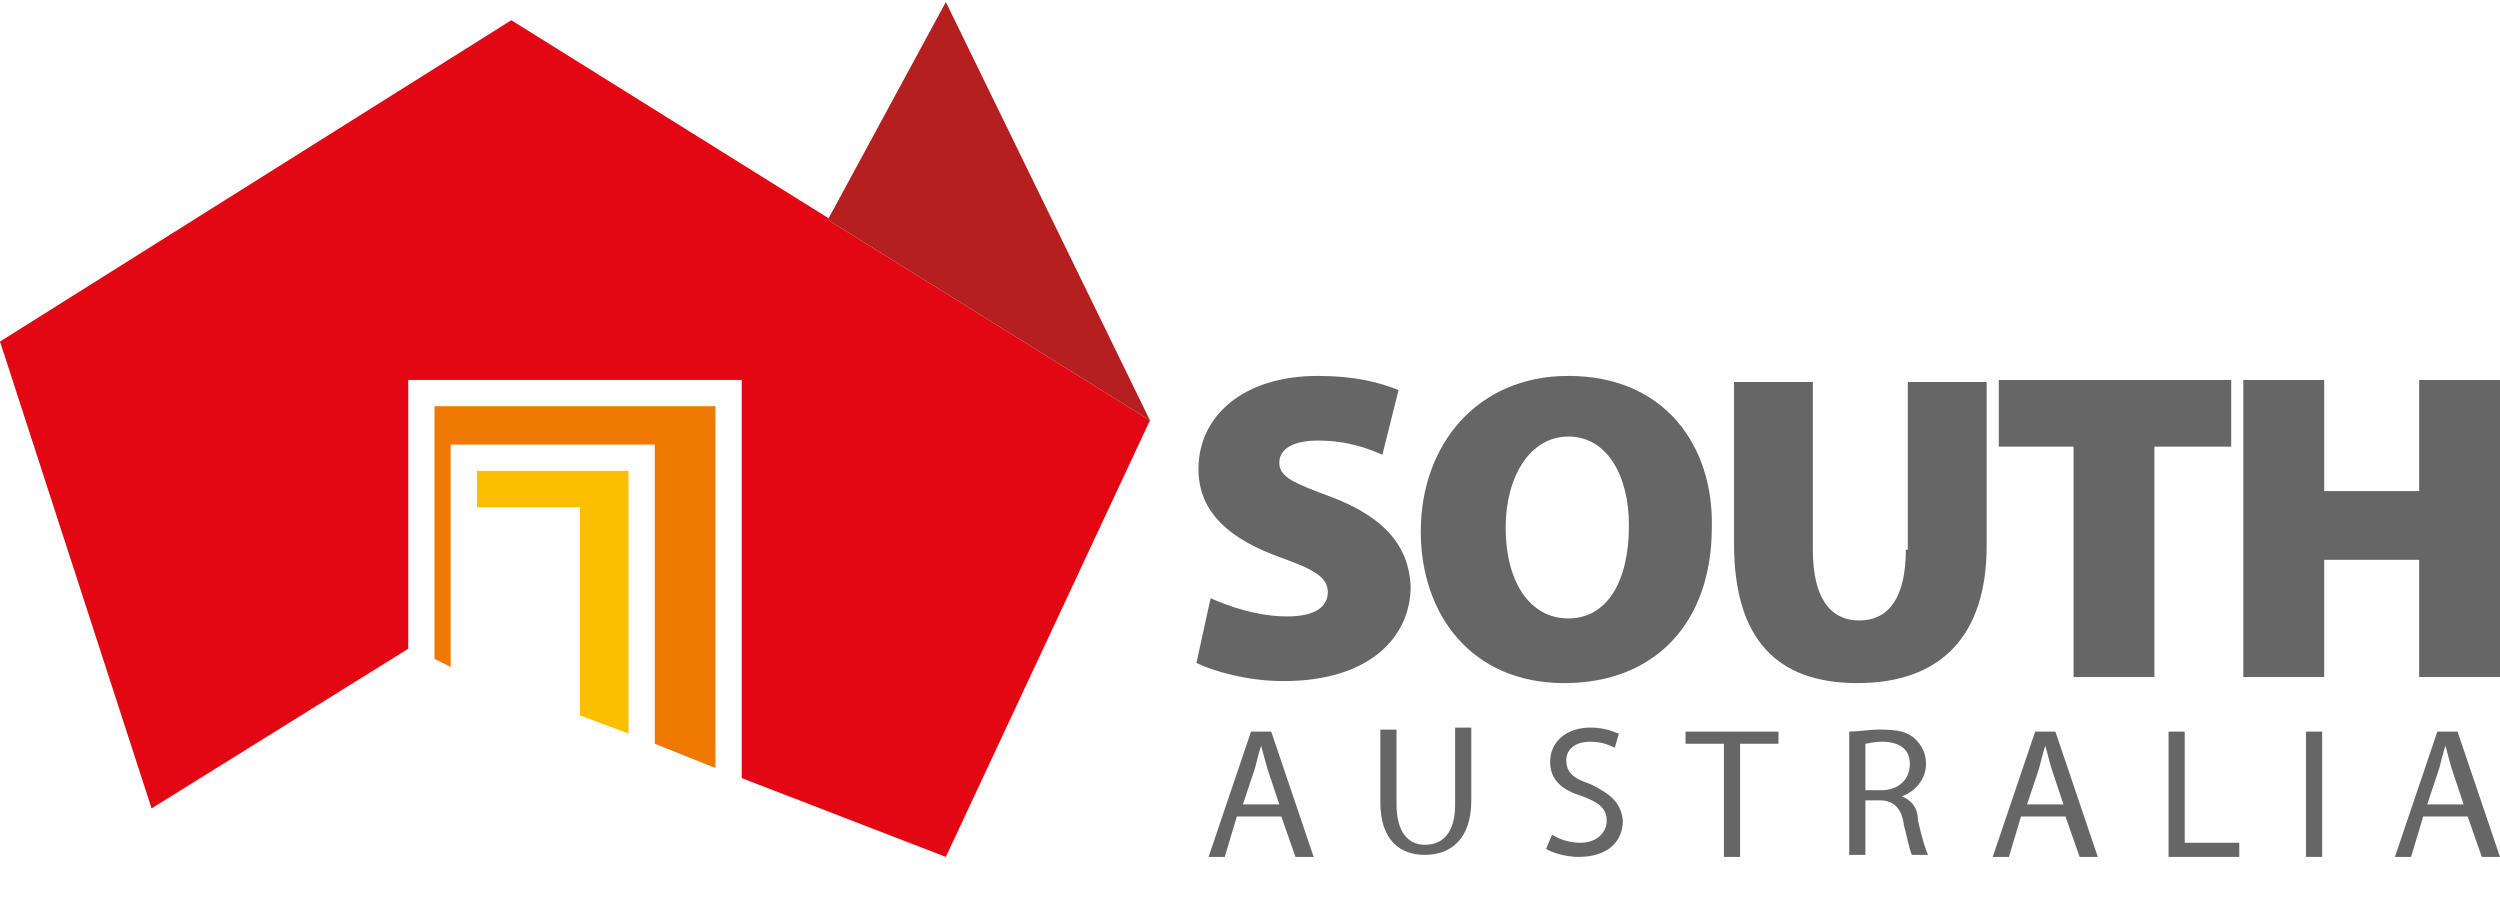 <?xml version="1.0" encoding="utf-8"?>
<!-- Generator: Adobe Illustrator 20.0.0, SVG Export Plug-In . SVG Version: 6.00 Build 0)  -->
<svg version="1.1" id="Layer_1" xmlns="http://www.w3.org/2000/svg" xmlns:xlink="http://www.w3.org/1999/xlink" x="0px" y="0px"
	 viewBox="0 0 123.7 44.6" style="enable-background:new 0 0 123.7 44.6;" xml:space="preserve">
<style type="text/css">
	.Arched_x0020_Green{fill:url(#SVGID_1_);stroke:#FFFFFF;stroke-width:0.25;stroke-miterlimit:1;}
	.st0{fill:none;}
	.st1{fill:#FFFFFF;}
	.st2{opacity:0.85;fill:#FFFFFF;}
	.st3{fill:#104480;}
	.st4{fill:#888688;}
	.st5{fill:#E40F43;}
	.st6{fill:#F9B006;}
	.st7{fill:#666666;}
	.st8{fill:#E30613;}
	.st9{fill:#EF7900;}
	.st10{fill:#FCBF00;}
	.st11{fill:#B51F1F;}
</style>
<linearGradient id="SVGID_1_" gradientUnits="userSpaceOnUse" x1="-12.28" y1="-0.808" x2="-11.573" y2="-1.515">
	<stop  offset="0" style="stop-color:#1DA238"/>
	<stop  offset="0.983" style="stop-color:#24391D"/>
</linearGradient>
<g>
	<path class="st0" d="M101.2,36.9L101.2,36.9c-0.1,0.4-0.2,0.7-0.3,1.1l-0.6,1.8h1.9l-0.6-1.8C101.4,37.6,101.3,37.2,101.2,36.9z"/>
	<path class="st0" d="M77.6,21.7c-1.9,0-3.1,1.9-3.1,4.5c0,2.6,1.2,4.5,3.1,4.5h0c1.9,0,3-1.8,3-4.5C80.6,23.6,79.5,21.7,77.6,21.7z
		"/>
	<path class="st0" d="M62.4,36.9L62.4,36.9c-0.1,0.4-0.2,0.7-0.3,1.1l-0.6,1.8h1.9L62.7,38C62.6,37.6,62.5,37.2,62.4,36.9z"/>
	<path class="st0" d="M93.1,36.7c-0.4,0-0.7,0-0.8,0.1v2.3h0.8c0.9,0,1.4-0.5,1.4-1.2C94.5,37.1,93.9,36.7,93.1,36.7z"/>
	<path class="st0" d="M121.1,36.9L121.1,36.9c-0.1,0.4-0.2,0.7-0.3,1.1l-0.6,1.8h1.9l-0.6-1.8C121.2,37.6,121.1,37.2,121.1,36.9z"/>
	<path class="st7" d="M94.1,39.4L94.1,39.4c0.6-0.2,1.2-0.8,1.2-1.6c0-0.5-0.2-0.9-0.5-1.2c-0.4-0.4-0.9-0.5-1.8-0.5
		c-0.5,0-1.1,0.1-1.5,0.1v6.1h0.8v-2.7H93c0.7,0,1.1,0.4,1.2,1.2c0.2,0.8,0.3,1.3,0.4,1.5h0.8c-0.1-0.2-0.3-0.8-0.5-1.7
		C94.9,40,94.6,39.6,94.1,39.4z M93.1,39.1h-0.8v-2.3c0.1,0,0.4-0.1,0.8-0.1c0.8,0,1.4,0.3,1.4,1.1C94.5,38.6,93.9,39.1,93.1,39.1z"
		/>
	<path class="st7" d="M94.3,27.2c0,2.3-0.8,3.5-2.3,3.5c-1.5,0-2.3-1.2-2.3-3.5v-8.3h-3.9v8c0,4.7,2.1,6.9,6.1,6.9
		c4.1,0,6.4-2.3,6.4-6.8v-8.1h-3.9V27.2z"/>
	<path class="st7" d="M78.7,38.8c-0.9-0.3-1.2-0.6-1.2-1.2c0-0.4,0.3-0.9,1.2-0.9c0.6,0,1,0.2,1.2,0.3l0.2-0.7
		c-0.3-0.1-0.7-0.3-1.4-0.3c-1.2,0-2,0.7-2,1.7c0,0.9,0.6,1.4,1.6,1.7c0.8,0.3,1.2,0.6,1.2,1.2c0,0.6-0.5,1.1-1.3,1.1
		c-0.6,0-1.1-0.2-1.4-0.4L76.5,42c0.3,0.2,1,0.4,1.6,0.4c1.5,0,2.2-0.8,2.2-1.8C80.2,39.7,79.7,39.3,78.7,38.8z"/>
	<polygon class="st7" points="83.4,36.8 85.3,36.8 85.3,42.4 86.1,42.4 86.1,36.8 88,36.8 88,36.2 83.4,36.2 	"/>
	<path class="st7" d="M100.7,36.2l-2.1,6.2h0.8l0.6-2h2.2l0.7,2h0.9l-2.1-6.2H100.7z M100.3,39.8l0.6-1.8c0.1-0.4,0.2-0.8,0.3-1.1h0
		c0.1,0.4,0.2,0.7,0.3,1.1l0.6,1.8H100.3z"/>
	<path class="st7" d="M77.6,18.6c-4.5,0-7.3,3.4-7.3,7.7c0,4.1,2.5,7.5,7.1,7.5h0c4.5,0,7.3-3,7.3-7.7
		C84.8,22.1,82.4,18.6,77.6,18.6z M77.6,30.6L77.6,30.6c-1.9,0-3.1-1.8-3.1-4.5c0-2.5,1.2-4.5,3.1-4.5c1.9,0,3,1.9,3,4.4
		C80.6,28.8,79.5,30.6,77.6,30.6z"/>
	<path class="st7" d="M120.6,36.2l-2.1,6.2h0.8l0.6-2h2.2l0.7,2h0.9l-2.1-6.2H120.6z M120.1,39.8l0.6-1.8c0.1-0.4,0.2-0.8,0.3-1.1h0
		c0.1,0.4,0.2,0.7,0.3,1.1l0.6,1.8H120.1z"/>
	<polygon class="st7" points="119.7,18.8 119.7,24.3 115,24.3 115,18.8 111,18.8 111,33.5 115,33.5 115,27.7 119.7,27.7 119.7,33.5 
		123.7,33.5 123.7,18.8 	"/>
	<rect x="114.1" y="36.2" class="st7" width="0.8" height="6.2"/>
	<polygon class="st7" points="108.1,36.2 107.3,36.2 107.3,42.4 110.8,42.4 110.8,41.7 108.1,41.7 	"/>
	<polygon class="st7" points="110.4,18.8 98.9,18.8 98.9,22.1 102.6,22.1 102.6,33.5 106.6,33.5 106.6,22.1 110.4,22.1 	"/>
	<path class="st7" d="M72,39.8c0,1.4-0.6,2-1.5,2c-0.8,0-1.4-0.6-1.4-2v-3.7h-0.8v3.6c0,1.9,1,2.6,2.2,2.6c1.3,0,2.3-0.8,2.3-2.7
		v-3.6H72V39.8z"/>
	<path class="st7" d="M61.9,36.2l-2.1,6.2h0.8l0.6-2h2.2l0.7,2H65l-2.1-6.2H61.9z M61.5,39.8l0.6-1.8c0.1-0.4,0.2-0.8,0.3-1.1h0
		c0.1,0.4,0.2,0.7,0.3,1.1l0.6,1.8H61.5z"/>
	<path class="st7" d="M65.9,24.6c-1.9-0.7-2.6-1-2.6-1.7c0-0.7,0.7-1.1,1.9-1.1c1.5,0,2.5,0.4,3.2,0.7l0.8-3.2c-1-0.4-2.2-0.7-4-0.7
		c-3.7,0-5.9,2-5.9,4.6c0,2.2,1.6,3.5,4.1,4.4c1.7,0.6,2.3,1,2.3,1.7c0,0.7-0.6,1.2-2,1.2c-1.5,0-2.9-0.5-3.8-0.9l-0.7,3.2
		c0.8,0.4,2.5,0.9,4.3,0.9c4.3,0,6.3-2.2,6.3-4.7C69.7,27,68.5,25.6,65.9,24.6z"/>
	<polygon class="st8" points="41,10.8 25.3,1 0,16.9 7.5,40 20.2,32.1 20.2,18.8 36.7,18.8 36.7,38.5 46.8,42.4 56.9,20.8 41,10.9 	
		"/>
	<polygon class="st9" points="21.5,32.6 22.3,33 22.3,22 32.4,22 32.4,36.8 35.4,38 35.4,20.1 21.5,20.1 	"/>
	<polygon class="st10" points="23.6,25.1 28.7,25.1 28.7,35.4 31.1,36.3 31.1,23.3 23.6,23.3 	"/>
	<polygon class="st11" points="41,10.8 41,10.9 56.9,20.8 46.8,0.1 	"/>
</g>
</svg>
